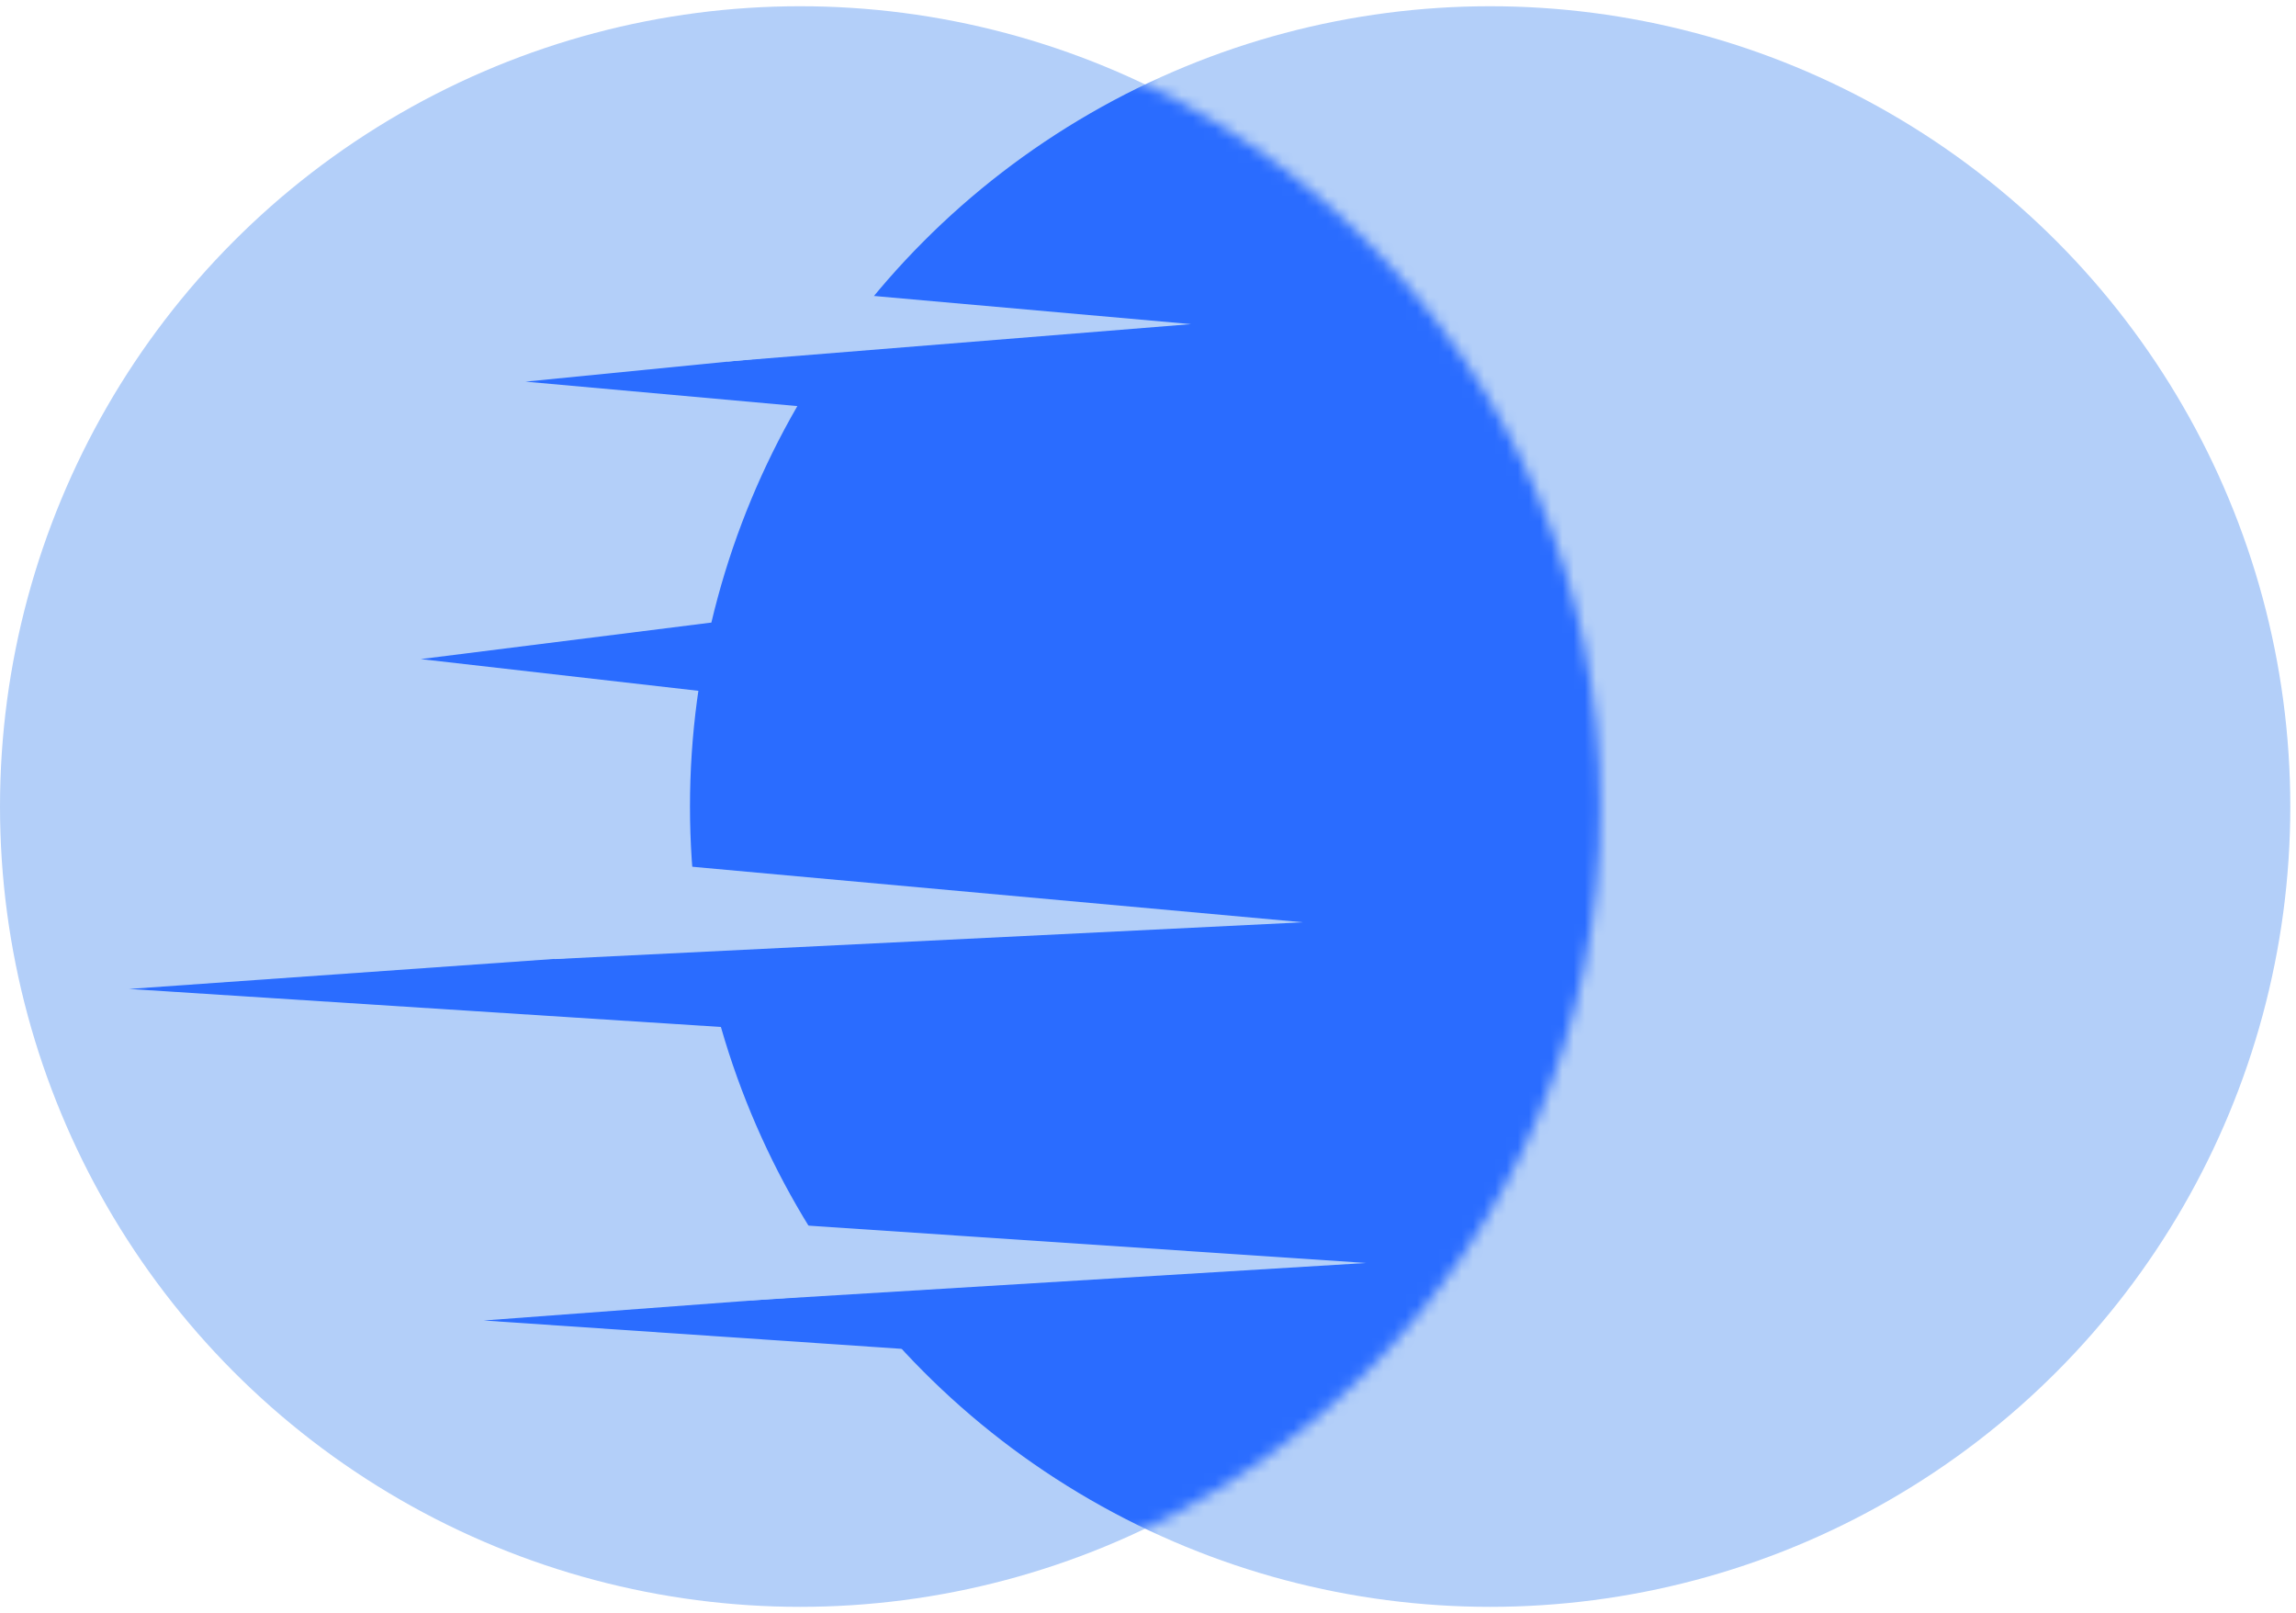 <svg width="205" height="144" viewBox="0 0 205 144" fill="none" xmlns="http://www.w3.org/2000/svg">
<circle cx="71.443" cy="72" r="71.443" fill="#B3CFF9"/>
<circle cx="133.048" cy="72" r="71.443" fill="#B3CFF9"/>
<mask id="mask0_27_1003" style="mask-type:alpha" maskUnits="userSpaceOnUse" x="0" y="0" width="143" height="144">
<circle cx="71.443" cy="72" r="71.443" fill="#2A6CFF"/>
</mask>
<g mask="url(#mask0_27_1003)">
<circle cx="133.048" cy="72" r="71.443" fill="#2A6CFF"/>
</g>
<path d="M75.194 36.612V31.271L46.917 34.069L75.194 36.612Z" fill="#2A6CFF"/>
<path d="M64.948 32.273V25.262L106.34 28.934L64.948 32.273Z" fill="#B3CFF9"/>
<path d="M70.953 92.1V84.088L11.529 88.284L70.953 92.1Z" fill="#2A6CFF"/>
<path d="M49.51 85.618L49.673 76.272L116.337 82.332L49.51 85.618Z" fill="#B3CFF9"/>
<path d="M70.953 62.652V54.64L37.569 58.837L70.953 62.652Z" fill="#2A6CFF"/>
<path d="M80.682 120.423V115.082L43.19 117.88L80.682 120.423Z" fill="#2A6CFF"/>
<path d="M67.098 116.084V109.073L121.977 112.746L67.098 116.084Z" fill="#B3CFF9"/>
</svg>
